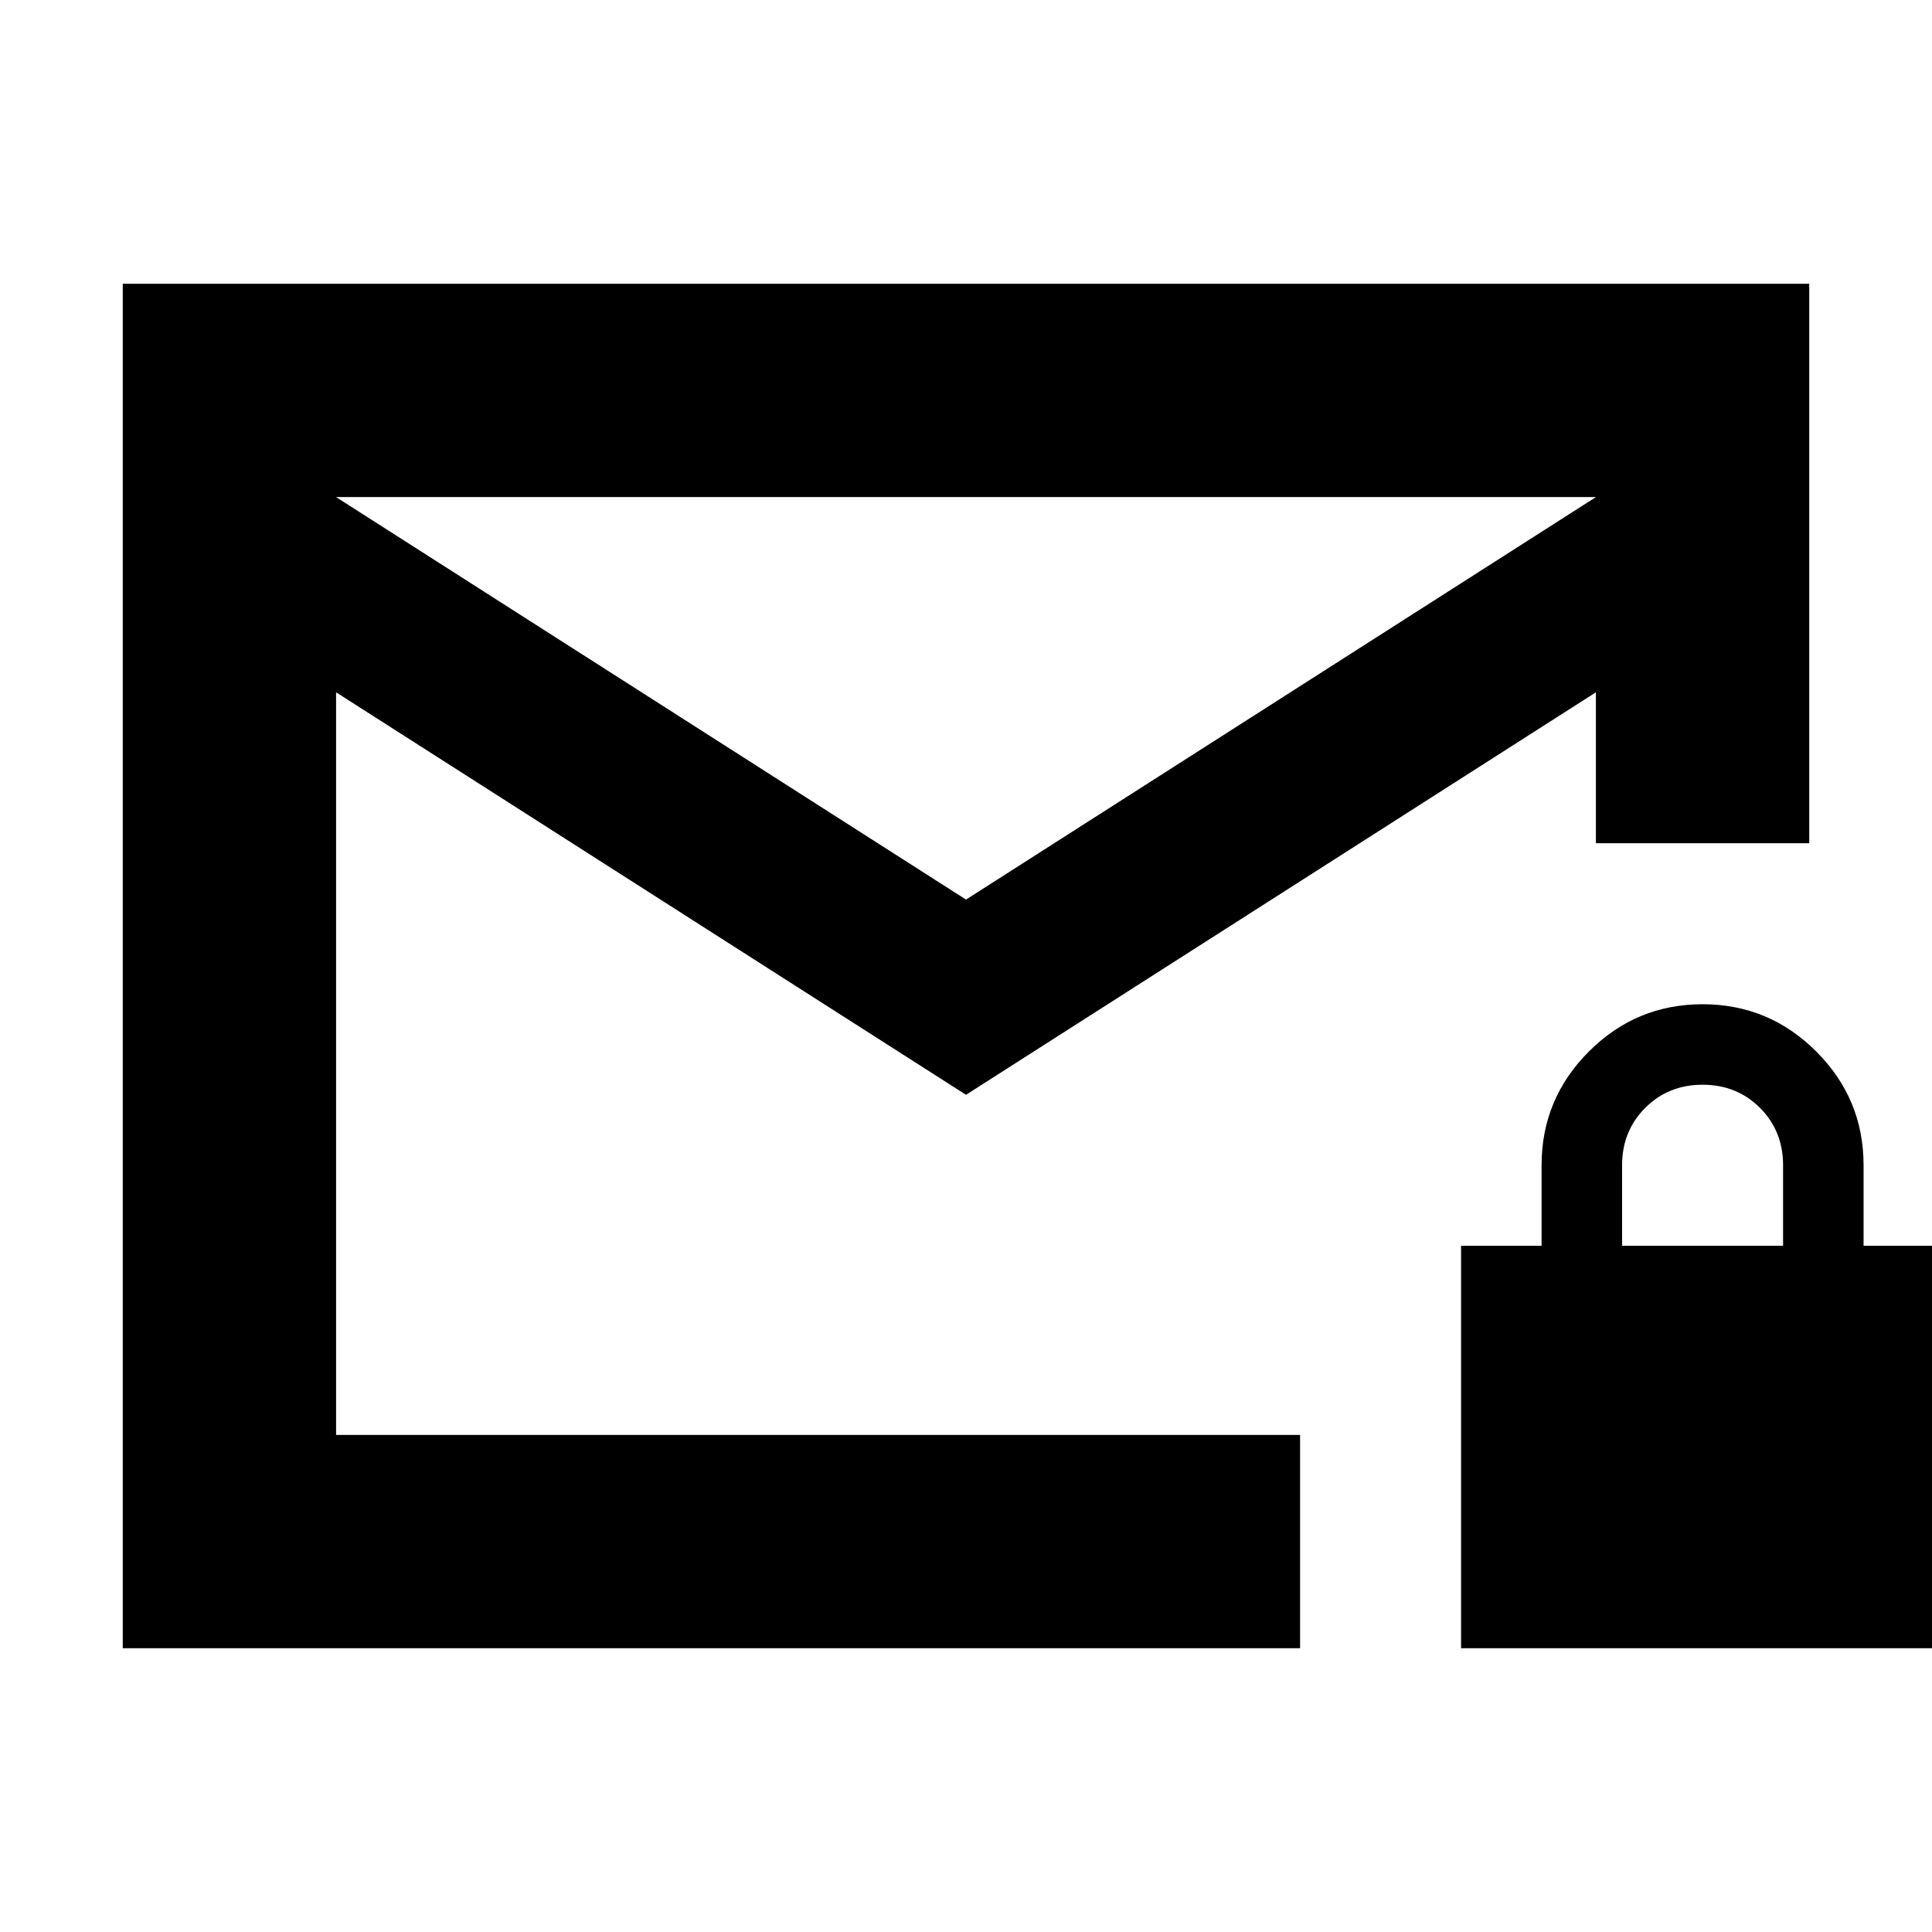 <svg xmlns="http://www.w3.org/2000/svg" height="24" width="24"><path d="M4.175 17.825H16.15V20.475H1.525V3.525H22.475V10.475H21.15H19.825V8.6L12 13.6L4.175 8.6ZM12 11.175 19.825 6.175H4.175ZM4.175 17.825V15.475Q4.175 13.4 4.175 11.938Q4.175 10.475 4.175 10.475V8.6V6.175V8.6ZM18.15 20.475V15.475H19.15V14.475Q19.15 13.65 19.738 13.062Q20.325 12.475 21.15 12.475Q21.975 12.475 22.562 13.062Q23.15 13.65 23.15 14.475V15.475H24.15V20.475ZM20.15 15.475H22.15V14.475Q22.15 14.05 21.863 13.762Q21.575 13.475 21.15 13.475Q20.725 13.475 20.438 13.762Q20.15 14.05 20.15 14.475Z"/></svg>